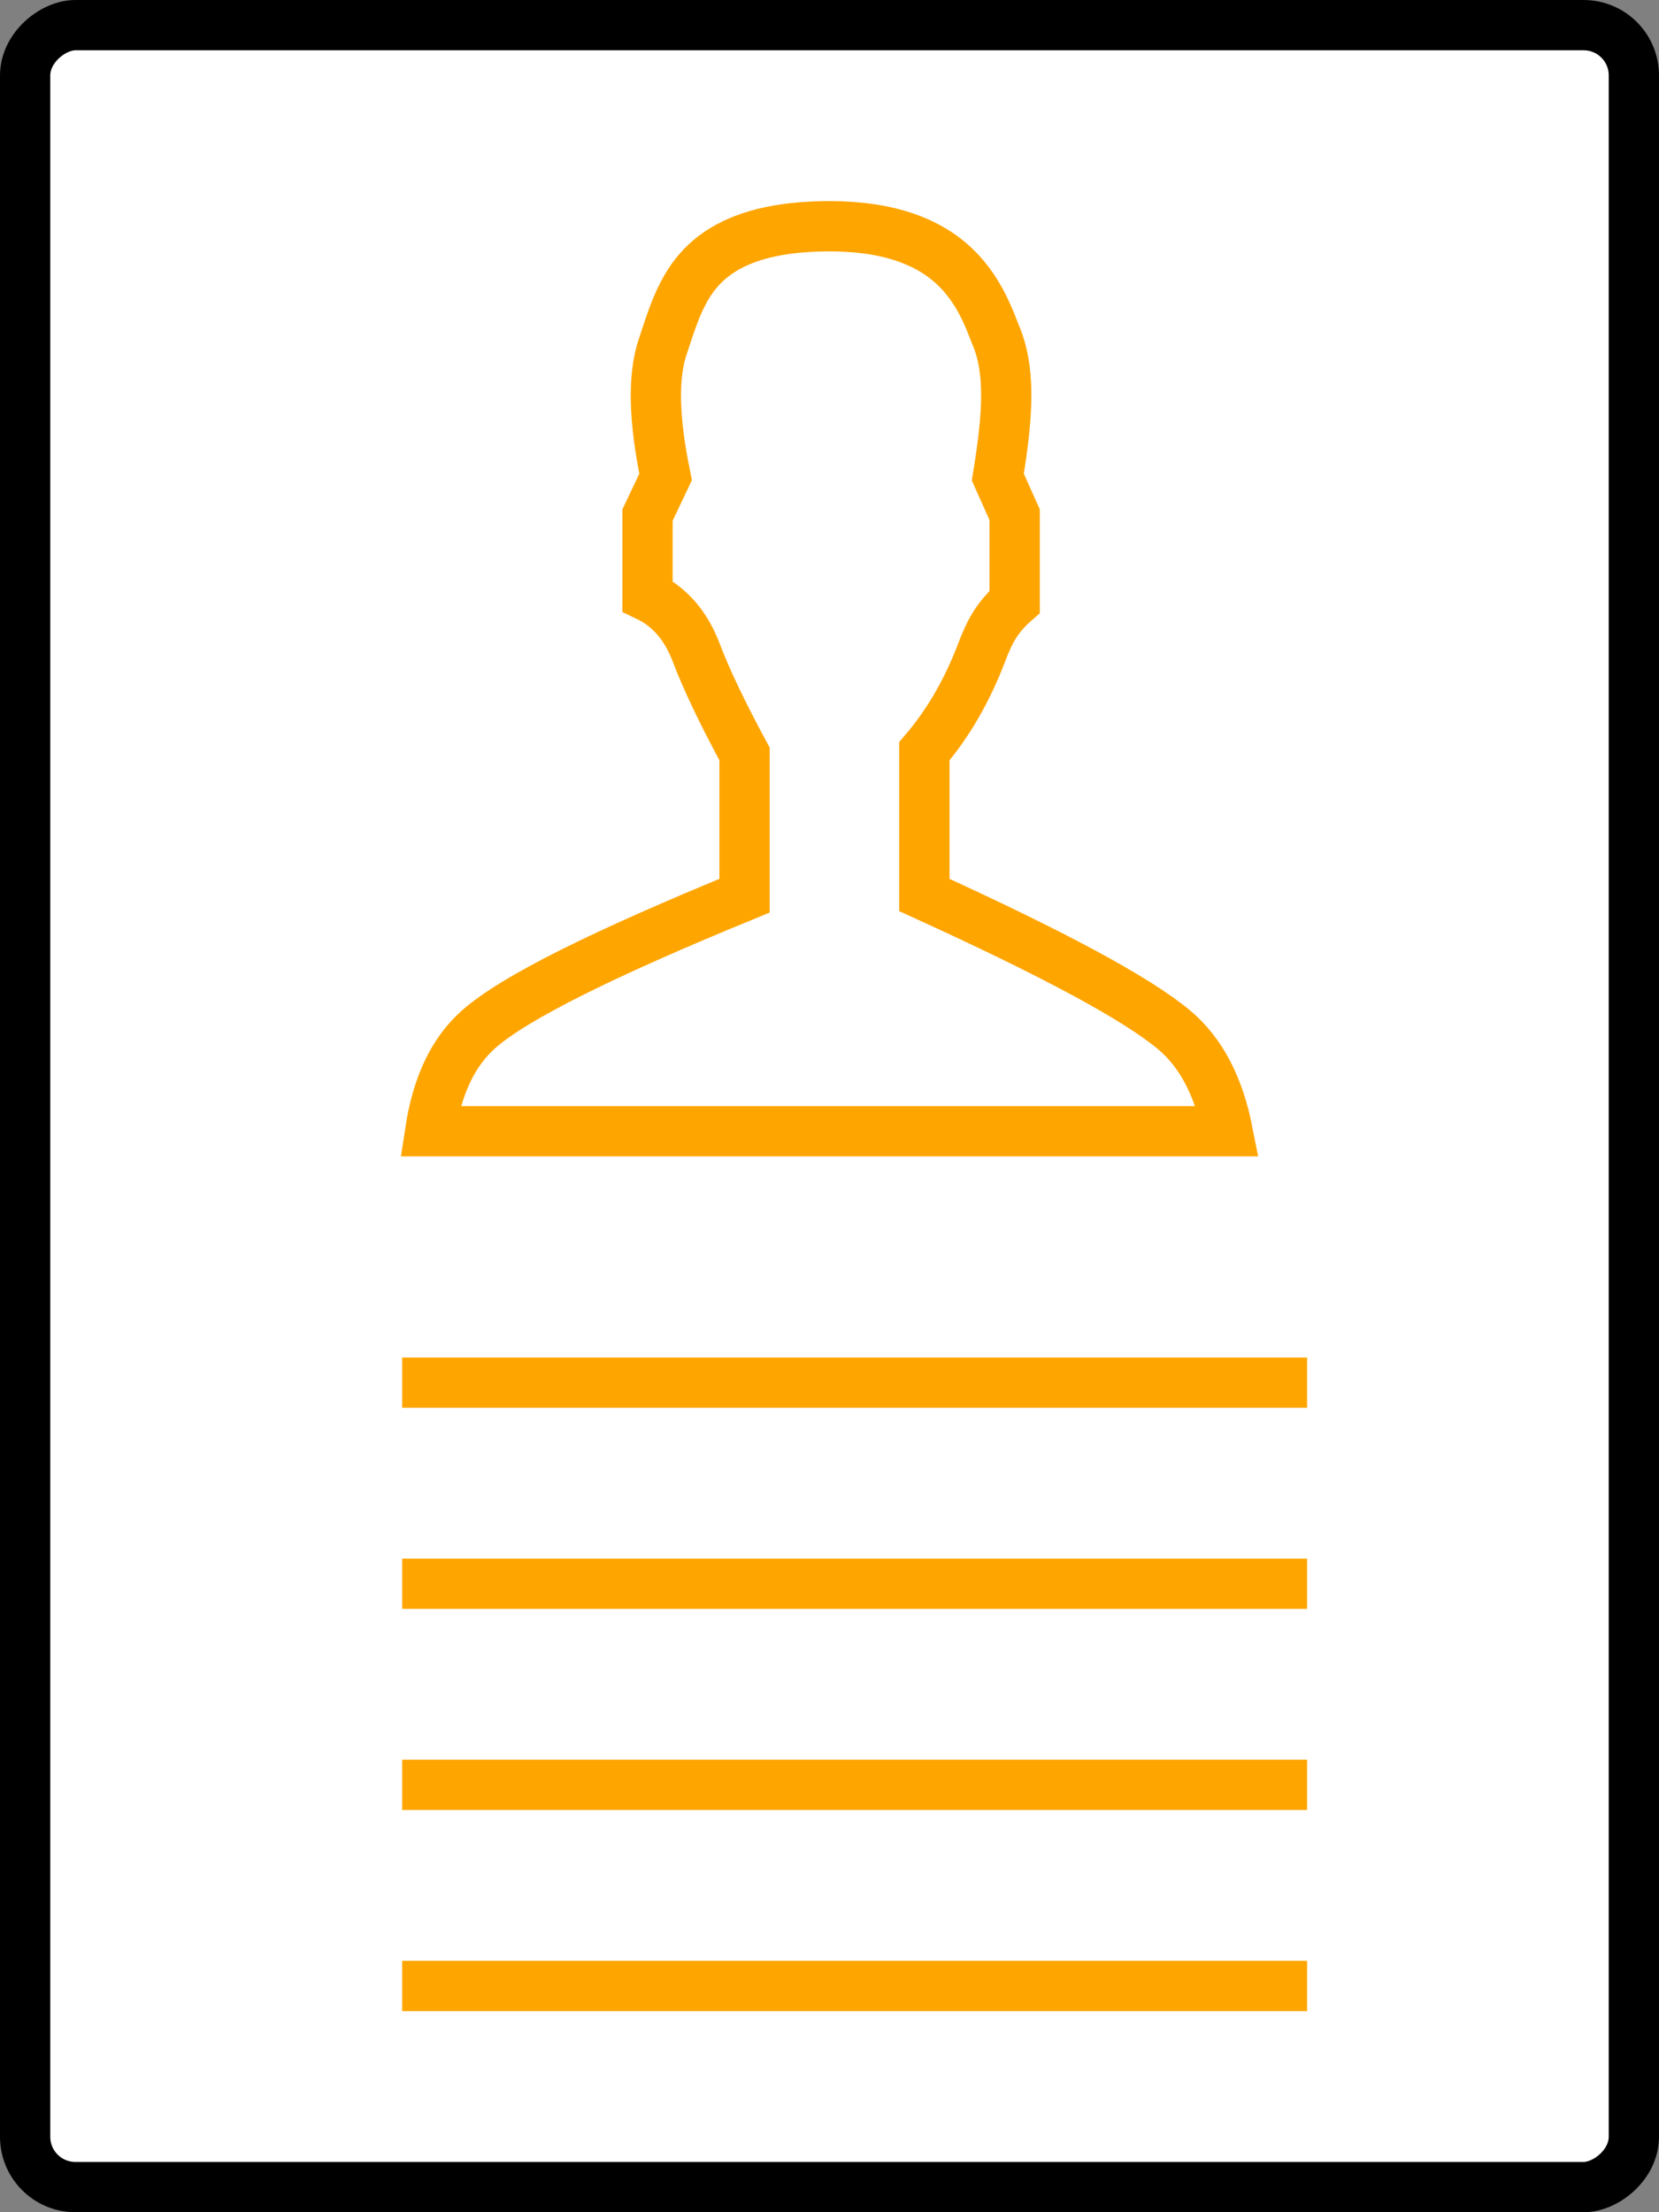 <?xml version="1.0" encoding="UTF-8"?>
<svg width="33px" height="44px" viewBox="0 0 33 44" version="1.1" xmlns="http://www.w3.org/2000/svg" xmlns:xlink="http://www.w3.org/1999/xlink">
    <rect x="0" y="0" width="33" height="44" fill="#808080" stroke="none"/>
    <title>ID/National-ID-V</title>
    <g id="ID/National-ID-V" stroke="none" stroke-width="1" fill="none" fill-rule="evenodd">
        <g id="Group" stroke="orange">
            <rect stroke="#000" id="Rectangle" fill="#FFFFFF" transform="translate(16.5, 22) rotate(90) translate(-16.5, -22) " x="-5" y="6" width="43" height="32" rx="1"></rect>
            <g id="Login/User" transform="translate(8, 4)">
                <path d="M8.5,0.5 C9.475,0.5 10.157,0.71 10.64,1.025 C11.367,1.5 11.623,2.198 11.796,2.639 C12.101,3.34 12.06,4.202 11.848,5.489 L11.848,5.489 L12.183,6.238 L12.183,7.971 C11.816,8.293 11.675,8.589 11.524,8.984 C11.238,9.736 10.86,10.389 10.387,10.942 L10.387,10.942 L10.387,13.801 C12.938,14.964 14.595,15.851 15.348,16.478 C15.895,16.934 16.243,17.614 16.418,18.5 L16.418,18.5 L0.557,18.5 C0.692,17.611 1.004,16.927 1.524,16.469 C2.233,15.843 4.001,14.967 6.81,13.815 L6.81,13.815 L6.81,10.996 C6.371,10.184 6.051,9.514 5.851,8.985 C5.643,8.436 5.315,8.066 4.88,7.858 L4.88,7.858 L4.88,6.244 L5.24,5.486 C5.008,4.358 4.975,3.486 5.192,2.867 C5.426,2.164 5.62,1.475 6.305,1.016 C6.777,0.7 7.47,0.5 8.5,0.5 Z" id="User"></path>
            </g>
            <line x1="8" y1="31.5" x2="26" y2="31.5" id="Path"></line>
            <line x1="8" y1="35.5" x2="26" y2="35.5" id="Path-Copy"></line>
            <line x1="8" y1="39.5" x2="26" y2="39.5" id="Path-Copy-2"></line>
            <line x1="8" y1="27.5" x2="26" y2="27.5" id="Path-Copy"></line>
        </g>
    </g>
</svg>